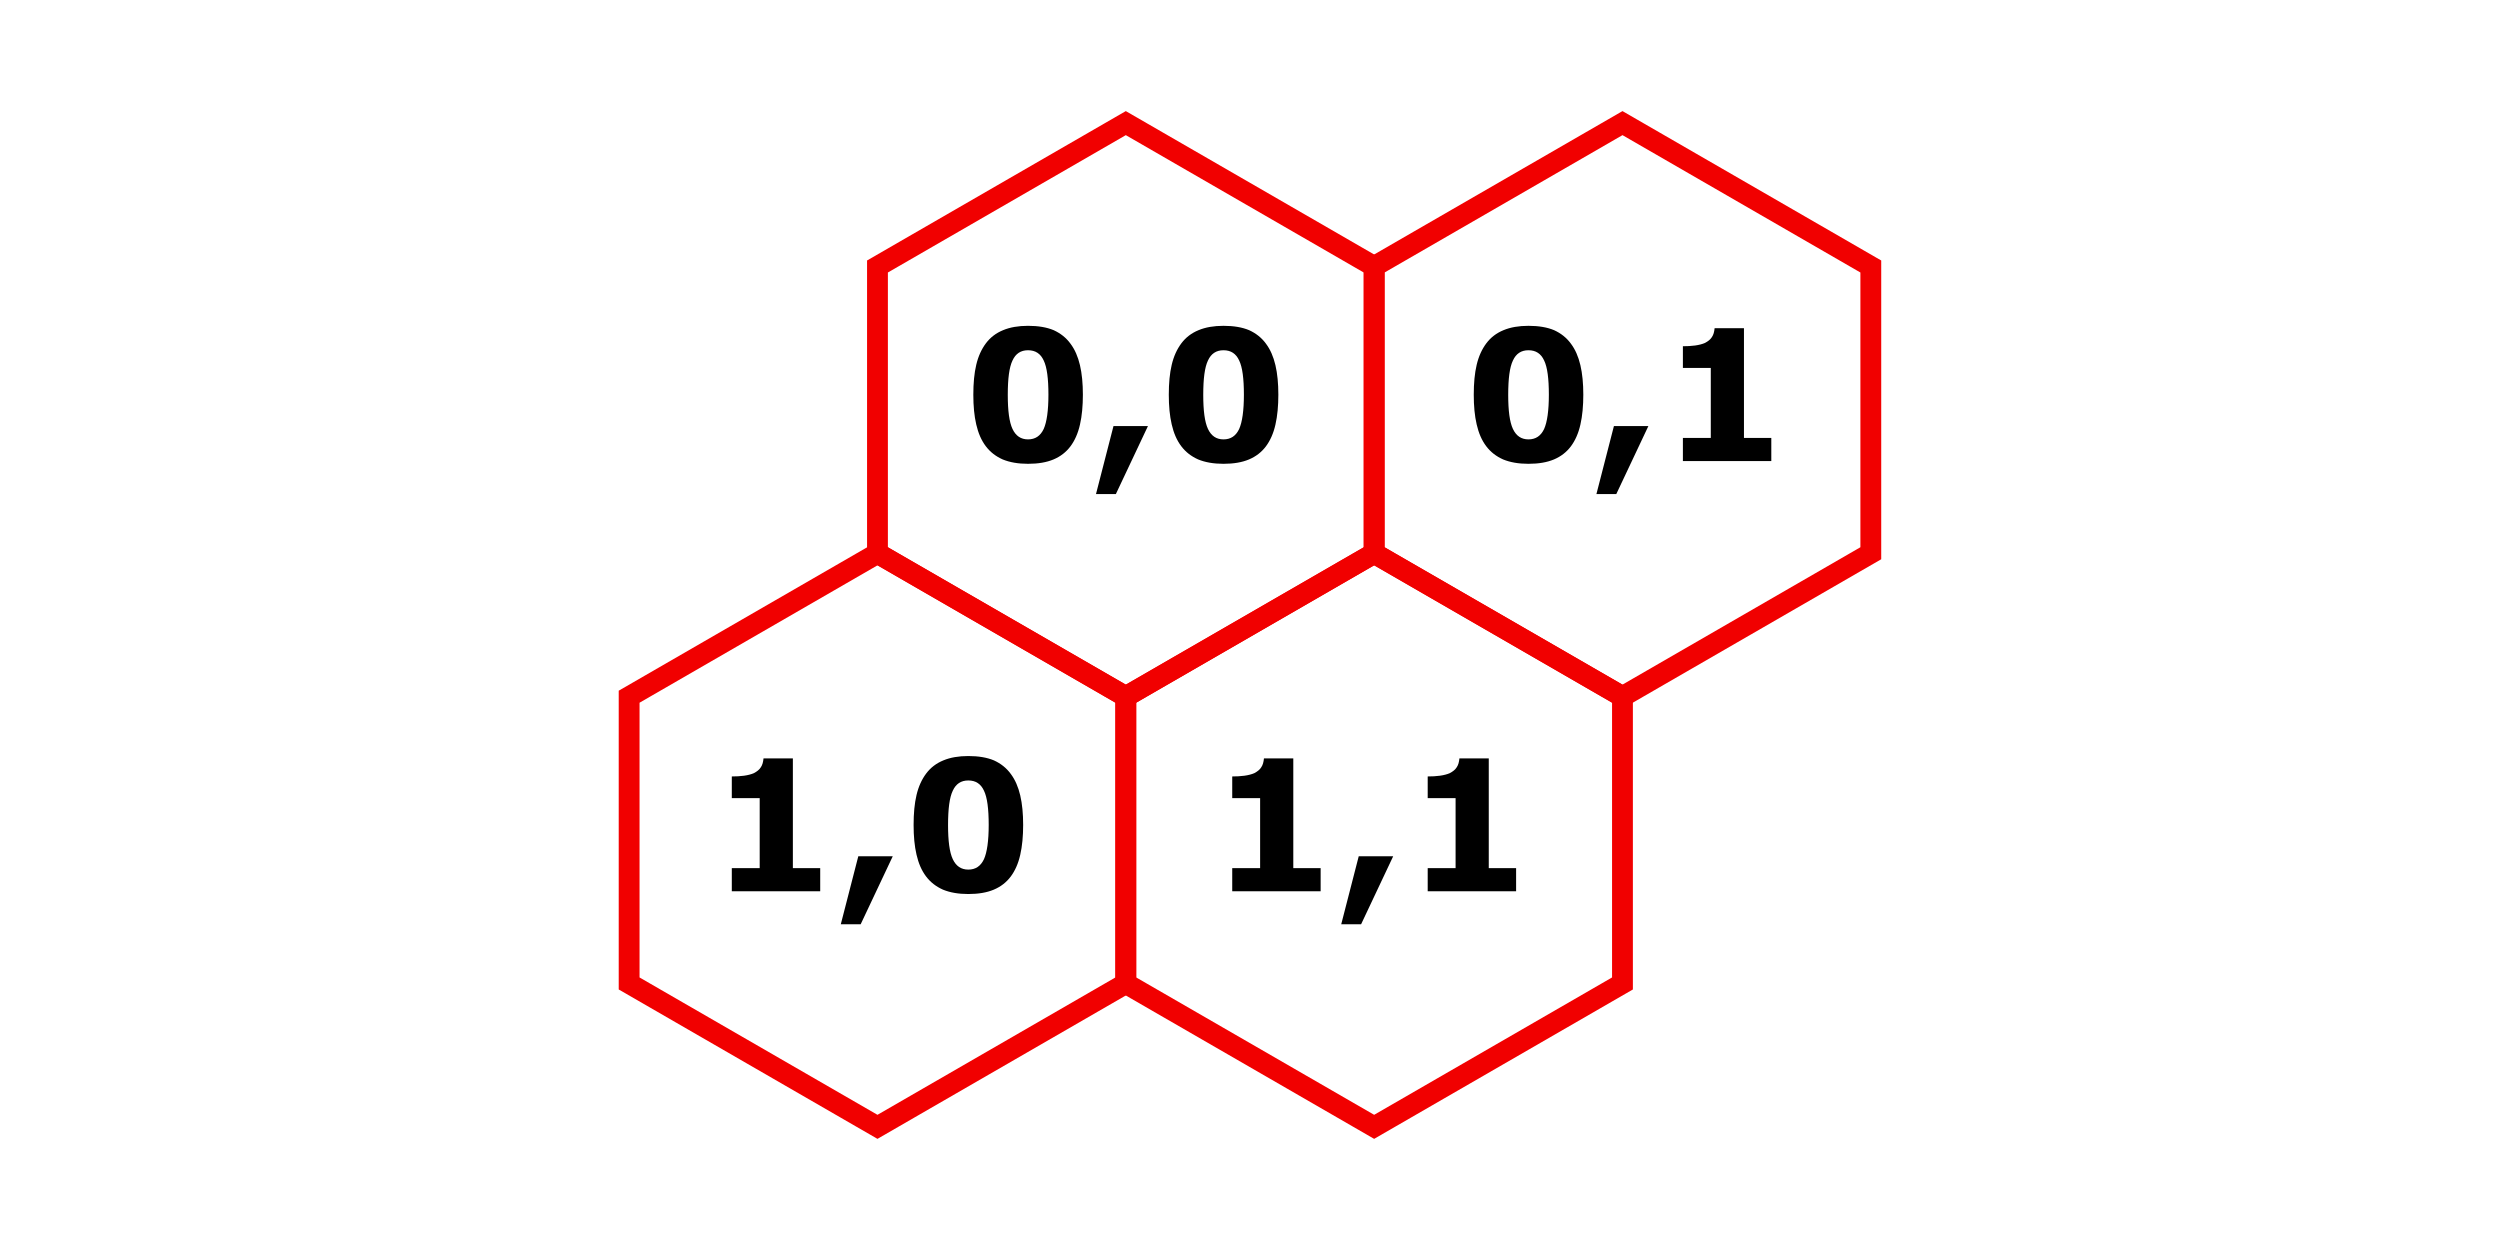 <?xml version="1.0" encoding="UTF-8" standalone="no"?>
<!DOCTYPE svg PUBLIC "-//W3C//DTD SVG 1.1//EN" "http://www.w3.org/Graphics/SVG/1.1/DTD/svg11.dtd">
<svg width="100%" height="100%" viewBox="0 0 128 64" version="1.1" xmlns="http://www.w3.org/2000/svg" xmlns:xlink="http://www.w3.org/1999/xlink" xml:space="preserve" xmlns:serif="http://www.serif.com/" style="fill-rule:evenodd;clip-rule:evenodd;stroke-linecap:square;stroke-miterlimit:3;">
    <g transform="matrix(1,0,0,1,49.148,26.386)">
        <g transform="matrix(9.333,0,0,9.333,12.729,19.248)">
            <path d="M0.615,-0L0.13,-0L0.13,-0.127L0.283,-0.127L0.283,-0.511L0.13,-0.511L0.13,-0.63C0.153,-0.63 0.176,-0.631 0.197,-0.634C0.219,-0.637 0.237,-0.642 0.251,-0.648C0.268,-0.657 0.281,-0.667 0.289,-0.68C0.298,-0.693 0.302,-0.709 0.304,-0.729L0.465,-0.729L0.465,-0.127L0.615,-0.127L0.615,-0Z" style="fill-rule:nonzero;"/>
        </g>
        <g transform="matrix(9.333,0,0,9.333,19.364,19.248)">
            <path d="M0.302,-0.192L0.126,0.181L0.017,0.181L0.113,-0.192L0.302,-0.192Z" style="fill-rule:nonzero;"/>
        </g>
        <g transform="matrix(9.333,0,0,9.333,22.737,19.248)">
            <path d="M0.615,-0L0.13,-0L0.13,-0.127L0.283,-0.127L0.283,-0.511L0.13,-0.511L0.13,-0.63C0.153,-0.63 0.176,-0.631 0.197,-0.634C0.219,-0.637 0.237,-0.642 0.251,-0.648C0.268,-0.657 0.281,-0.667 0.289,-0.68C0.298,-0.693 0.302,-0.709 0.304,-0.729L0.465,-0.729L0.465,-0.127L0.615,-0.127L0.615,-0Z" style="fill-rule:nonzero;"/>
        </g>
    </g>
    <g transform="matrix(1,0,0,1,23.526,26.386)">
        <g transform="matrix(9.333,0,0,9.333,12.729,19.248)">
            <path d="M0.615,-0L0.13,-0L0.13,-0.127L0.283,-0.127L0.283,-0.511L0.13,-0.511L0.13,-0.63C0.153,-0.63 0.176,-0.631 0.197,-0.634C0.219,-0.637 0.237,-0.642 0.251,-0.648C0.268,-0.657 0.281,-0.667 0.289,-0.68C0.298,-0.693 0.302,-0.709 0.304,-0.729L0.465,-0.729L0.465,-0.127L0.615,-0.127L0.615,-0Z" style="fill-rule:nonzero;"/>
        </g>
        <g transform="matrix(9.333,0,0,9.333,19.364,19.248)">
            <path d="M0.302,-0.192L0.126,0.181L0.017,0.181L0.113,-0.192L0.302,-0.192Z" style="fill-rule:nonzero;"/>
        </g>
        <g transform="matrix(9.333,0,0,9.333,22.737,19.248)">
            <path d="M0.656,-0.364C0.656,-0.303 0.651,-0.248 0.64,-0.2C0.629,-0.151 0.611,-0.112 0.588,-0.081C0.564,-0.049 0.533,-0.025 0.495,-0.009C0.457,0.007 0.411,0.015 0.355,0.015C0.301,0.015 0.255,0.007 0.216,-0.009C0.178,-0.026 0.147,-0.05 0.123,-0.082C0.099,-0.114 0.082,-0.153 0.071,-0.201C0.06,-0.248 0.055,-0.302 0.055,-0.364C0.055,-0.427 0.06,-0.482 0.071,-0.528C0.082,-0.575 0.1,-0.614 0.124,-0.646C0.148,-0.678 0.179,-0.702 0.218,-0.718C0.256,-0.734 0.302,-0.742 0.355,-0.742C0.411,-0.742 0.458,-0.734 0.496,-0.718C0.533,-0.701 0.564,-0.677 0.588,-0.644C0.612,-0.612 0.629,-0.573 0.64,-0.526C0.651,-0.479 0.656,-0.425 0.656,-0.364ZM0.467,-0.364C0.467,-0.452 0.459,-0.515 0.441,-0.552C0.424,-0.589 0.396,-0.608 0.355,-0.608C0.315,-0.608 0.287,-0.589 0.27,-0.552C0.252,-0.515 0.244,-0.452 0.244,-0.363C0.244,-0.277 0.252,-0.214 0.27,-0.176C0.288,-0.138 0.316,-0.119 0.355,-0.119C0.395,-0.119 0.423,-0.138 0.441,-0.176C0.458,-0.214 0.467,-0.277 0.467,-0.364Z" style="fill-rule:nonzero;"/>
        </g>
    </g>
    <g transform="matrix(1,0,0,1,62.214,4.359)">
        <g transform="matrix(9.333,0,0,9.333,12.729,19.248)">
            <path d="M0.656,-0.364C0.656,-0.303 0.651,-0.248 0.64,-0.2C0.629,-0.151 0.611,-0.112 0.588,-0.081C0.564,-0.049 0.533,-0.025 0.495,-0.009C0.457,0.007 0.411,0.015 0.355,0.015C0.301,0.015 0.255,0.007 0.216,-0.009C0.178,-0.026 0.147,-0.05 0.123,-0.082C0.099,-0.114 0.082,-0.153 0.071,-0.201C0.06,-0.248 0.055,-0.302 0.055,-0.364C0.055,-0.427 0.06,-0.482 0.071,-0.528C0.082,-0.575 0.1,-0.614 0.124,-0.646C0.148,-0.678 0.179,-0.702 0.218,-0.718C0.256,-0.734 0.302,-0.742 0.355,-0.742C0.411,-0.742 0.458,-0.734 0.496,-0.718C0.533,-0.701 0.564,-0.677 0.588,-0.644C0.612,-0.612 0.629,-0.573 0.64,-0.526C0.651,-0.479 0.656,-0.425 0.656,-0.364ZM0.467,-0.364C0.467,-0.452 0.459,-0.515 0.441,-0.552C0.424,-0.589 0.396,-0.608 0.355,-0.608C0.315,-0.608 0.287,-0.589 0.27,-0.552C0.252,-0.515 0.244,-0.452 0.244,-0.363C0.244,-0.277 0.252,-0.214 0.27,-0.176C0.288,-0.138 0.316,-0.119 0.355,-0.119C0.395,-0.119 0.423,-0.138 0.441,-0.176C0.458,-0.214 0.467,-0.277 0.467,-0.364Z" style="fill-rule:nonzero;"/>
        </g>
        <g transform="matrix(9.333,0,0,9.333,19.364,19.248)">
            <path d="M0.302,-0.192L0.126,0.181L0.017,0.181L0.113,-0.192L0.302,-0.192Z" style="fill-rule:nonzero;"/>
        </g>
        <g transform="matrix(9.333,0,0,9.333,22.737,19.248)">
            <path d="M0.615,-0L0.13,-0L0.13,-0.127L0.283,-0.127L0.283,-0.511L0.13,-0.511L0.13,-0.63C0.153,-0.63 0.176,-0.631 0.197,-0.634C0.219,-0.637 0.237,-0.642 0.251,-0.648C0.268,-0.657 0.281,-0.667 0.289,-0.68C0.298,-0.693 0.302,-0.709 0.304,-0.729L0.465,-0.729L0.465,-0.127L0.615,-0.127L0.615,-0Z" style="fill-rule:nonzero;"/>
        </g>
    </g>
    <g transform="matrix(1,0,0,1,36.592,4.359)">
        <g transform="matrix(9.333,0,0,9.333,12.729,19.248)">
            <path d="M0.656,-0.364C0.656,-0.303 0.651,-0.248 0.64,-0.2C0.629,-0.151 0.611,-0.112 0.588,-0.081C0.564,-0.049 0.533,-0.025 0.495,-0.009C0.457,0.007 0.411,0.015 0.355,0.015C0.301,0.015 0.255,0.007 0.216,-0.009C0.178,-0.026 0.147,-0.05 0.123,-0.082C0.099,-0.114 0.082,-0.153 0.071,-0.201C0.06,-0.248 0.055,-0.302 0.055,-0.364C0.055,-0.427 0.06,-0.482 0.071,-0.528C0.082,-0.575 0.1,-0.614 0.124,-0.646C0.148,-0.678 0.179,-0.702 0.218,-0.718C0.256,-0.734 0.302,-0.742 0.355,-0.742C0.411,-0.742 0.458,-0.734 0.496,-0.718C0.533,-0.701 0.564,-0.677 0.588,-0.644C0.612,-0.612 0.629,-0.573 0.64,-0.526C0.651,-0.479 0.656,-0.425 0.656,-0.364ZM0.467,-0.364C0.467,-0.452 0.459,-0.515 0.441,-0.552C0.424,-0.589 0.396,-0.608 0.355,-0.608C0.315,-0.608 0.287,-0.589 0.27,-0.552C0.252,-0.515 0.244,-0.452 0.244,-0.363C0.244,-0.277 0.252,-0.214 0.27,-0.176C0.288,-0.138 0.316,-0.119 0.355,-0.119C0.395,-0.119 0.423,-0.138 0.441,-0.176C0.458,-0.214 0.467,-0.277 0.467,-0.364Z" style="fill-rule:nonzero;"/>
        </g>
        <g transform="matrix(9.333,0,0,9.333,19.364,19.248)">
            <path d="M0.302,-0.192L0.126,0.181L0.017,0.181L0.113,-0.192L0.302,-0.192Z" style="fill-rule:nonzero;"/>
        </g>
        <g transform="matrix(9.333,0,0,9.333,22.737,19.248)">
            <path d="M0.656,-0.364C0.656,-0.303 0.651,-0.248 0.64,-0.2C0.629,-0.151 0.611,-0.112 0.588,-0.081C0.564,-0.049 0.533,-0.025 0.495,-0.009C0.457,0.007 0.411,0.015 0.355,0.015C0.301,0.015 0.255,0.007 0.216,-0.009C0.178,-0.026 0.147,-0.05 0.123,-0.082C0.099,-0.114 0.082,-0.153 0.071,-0.201C0.06,-0.248 0.055,-0.302 0.055,-0.364C0.055,-0.427 0.06,-0.482 0.071,-0.528C0.082,-0.575 0.1,-0.614 0.124,-0.646C0.148,-0.678 0.179,-0.702 0.218,-0.718C0.256,-0.734 0.302,-0.742 0.355,-0.742C0.411,-0.742 0.458,-0.734 0.496,-0.718C0.533,-0.701 0.564,-0.677 0.588,-0.644C0.612,-0.612 0.629,-0.573 0.64,-0.526C0.651,-0.479 0.656,-0.425 0.656,-0.364ZM0.467,-0.364C0.467,-0.452 0.459,-0.515 0.441,-0.552C0.424,-0.589 0.396,-0.608 0.355,-0.608C0.315,-0.608 0.287,-0.589 0.27,-0.552C0.252,-0.515 0.244,-0.452 0.244,-0.363C0.244,-0.277 0.252,-0.214 0.27,-0.176C0.288,-0.138 0.316,-0.119 0.355,-0.119C0.395,-0.119 0.423,-0.138 0.441,-0.176C0.458,-0.214 0.467,-0.277 0.467,-0.364Z" style="fill-rule:nonzero;"/>
        </g>
    </g>
    <g transform="matrix(1,0,0,1,24.557,1.632)">
        <g transform="matrix(0.853,1.2326e-32,-1.2326e-32,0.853,1.555,-5.596)">
            <path d="M36.963,12.037L51.868,20.643L51.868,37.855L36.963,46.461L22.057,37.855L22.057,20.643L36.963,12.037Z" style="fill:none;stroke:rgb(241,0,0);stroke-width:1.25px;"/>
            <path d="M36.963,12.037L51.868,20.643L51.868,37.855L36.963,46.461L22.057,37.855L22.057,20.643L36.963,12.037Z" style="fill-opacity:0;"/>
        </g>
        <g transform="matrix(0.853,1.2326e-32,-1.2326e-32,0.853,14.27,16.431)">
            <path d="M36.963,12.037L51.868,20.643L51.868,37.855L36.963,46.461L22.057,37.855L22.057,20.643L36.963,12.037Z" style="fill:none;stroke:rgb(241,0,0);stroke-width:1.25px;"/>
            <path d="M36.963,12.037L51.868,20.643L51.868,37.855L36.963,46.461L22.057,37.855L22.057,20.643L36.963,12.037Z" style="fill-opacity:0;"/>
        </g>
        <g transform="matrix(0.853,1.2326e-32,-1.2326e-32,0.853,26.985,-5.596)">
            <path d="M36.963,12.037L51.868,20.643L51.868,37.855L36.963,46.461L22.057,37.855L22.057,20.643L36.963,12.037Z" style="fill:none;stroke:rgb(241,0,0);stroke-width:1.25px;"/>
            <path d="M36.963,12.037L51.868,20.643L51.868,37.855L36.963,46.461L22.057,37.855L22.057,20.643L36.963,12.037Z" style="fill-opacity:0;"/>
        </g>
        <g transform="matrix(0.853,1.2326e-32,-1.2326e-32,0.853,-11.16,16.431)">
            <path d="M36.963,12.037L51.868,20.643L51.868,37.855L36.963,46.461L22.057,37.855L22.057,20.643L36.963,12.037Z" style="fill:none;stroke:rgb(241,0,0);stroke-width:1.25px;"/>
            <path d="M36.963,12.037L51.868,20.643L51.868,37.855L36.963,46.461L22.057,37.855L22.057,20.643L36.963,12.037Z" style="fill-opacity:0;"/>
        </g>
    </g>
</svg>
